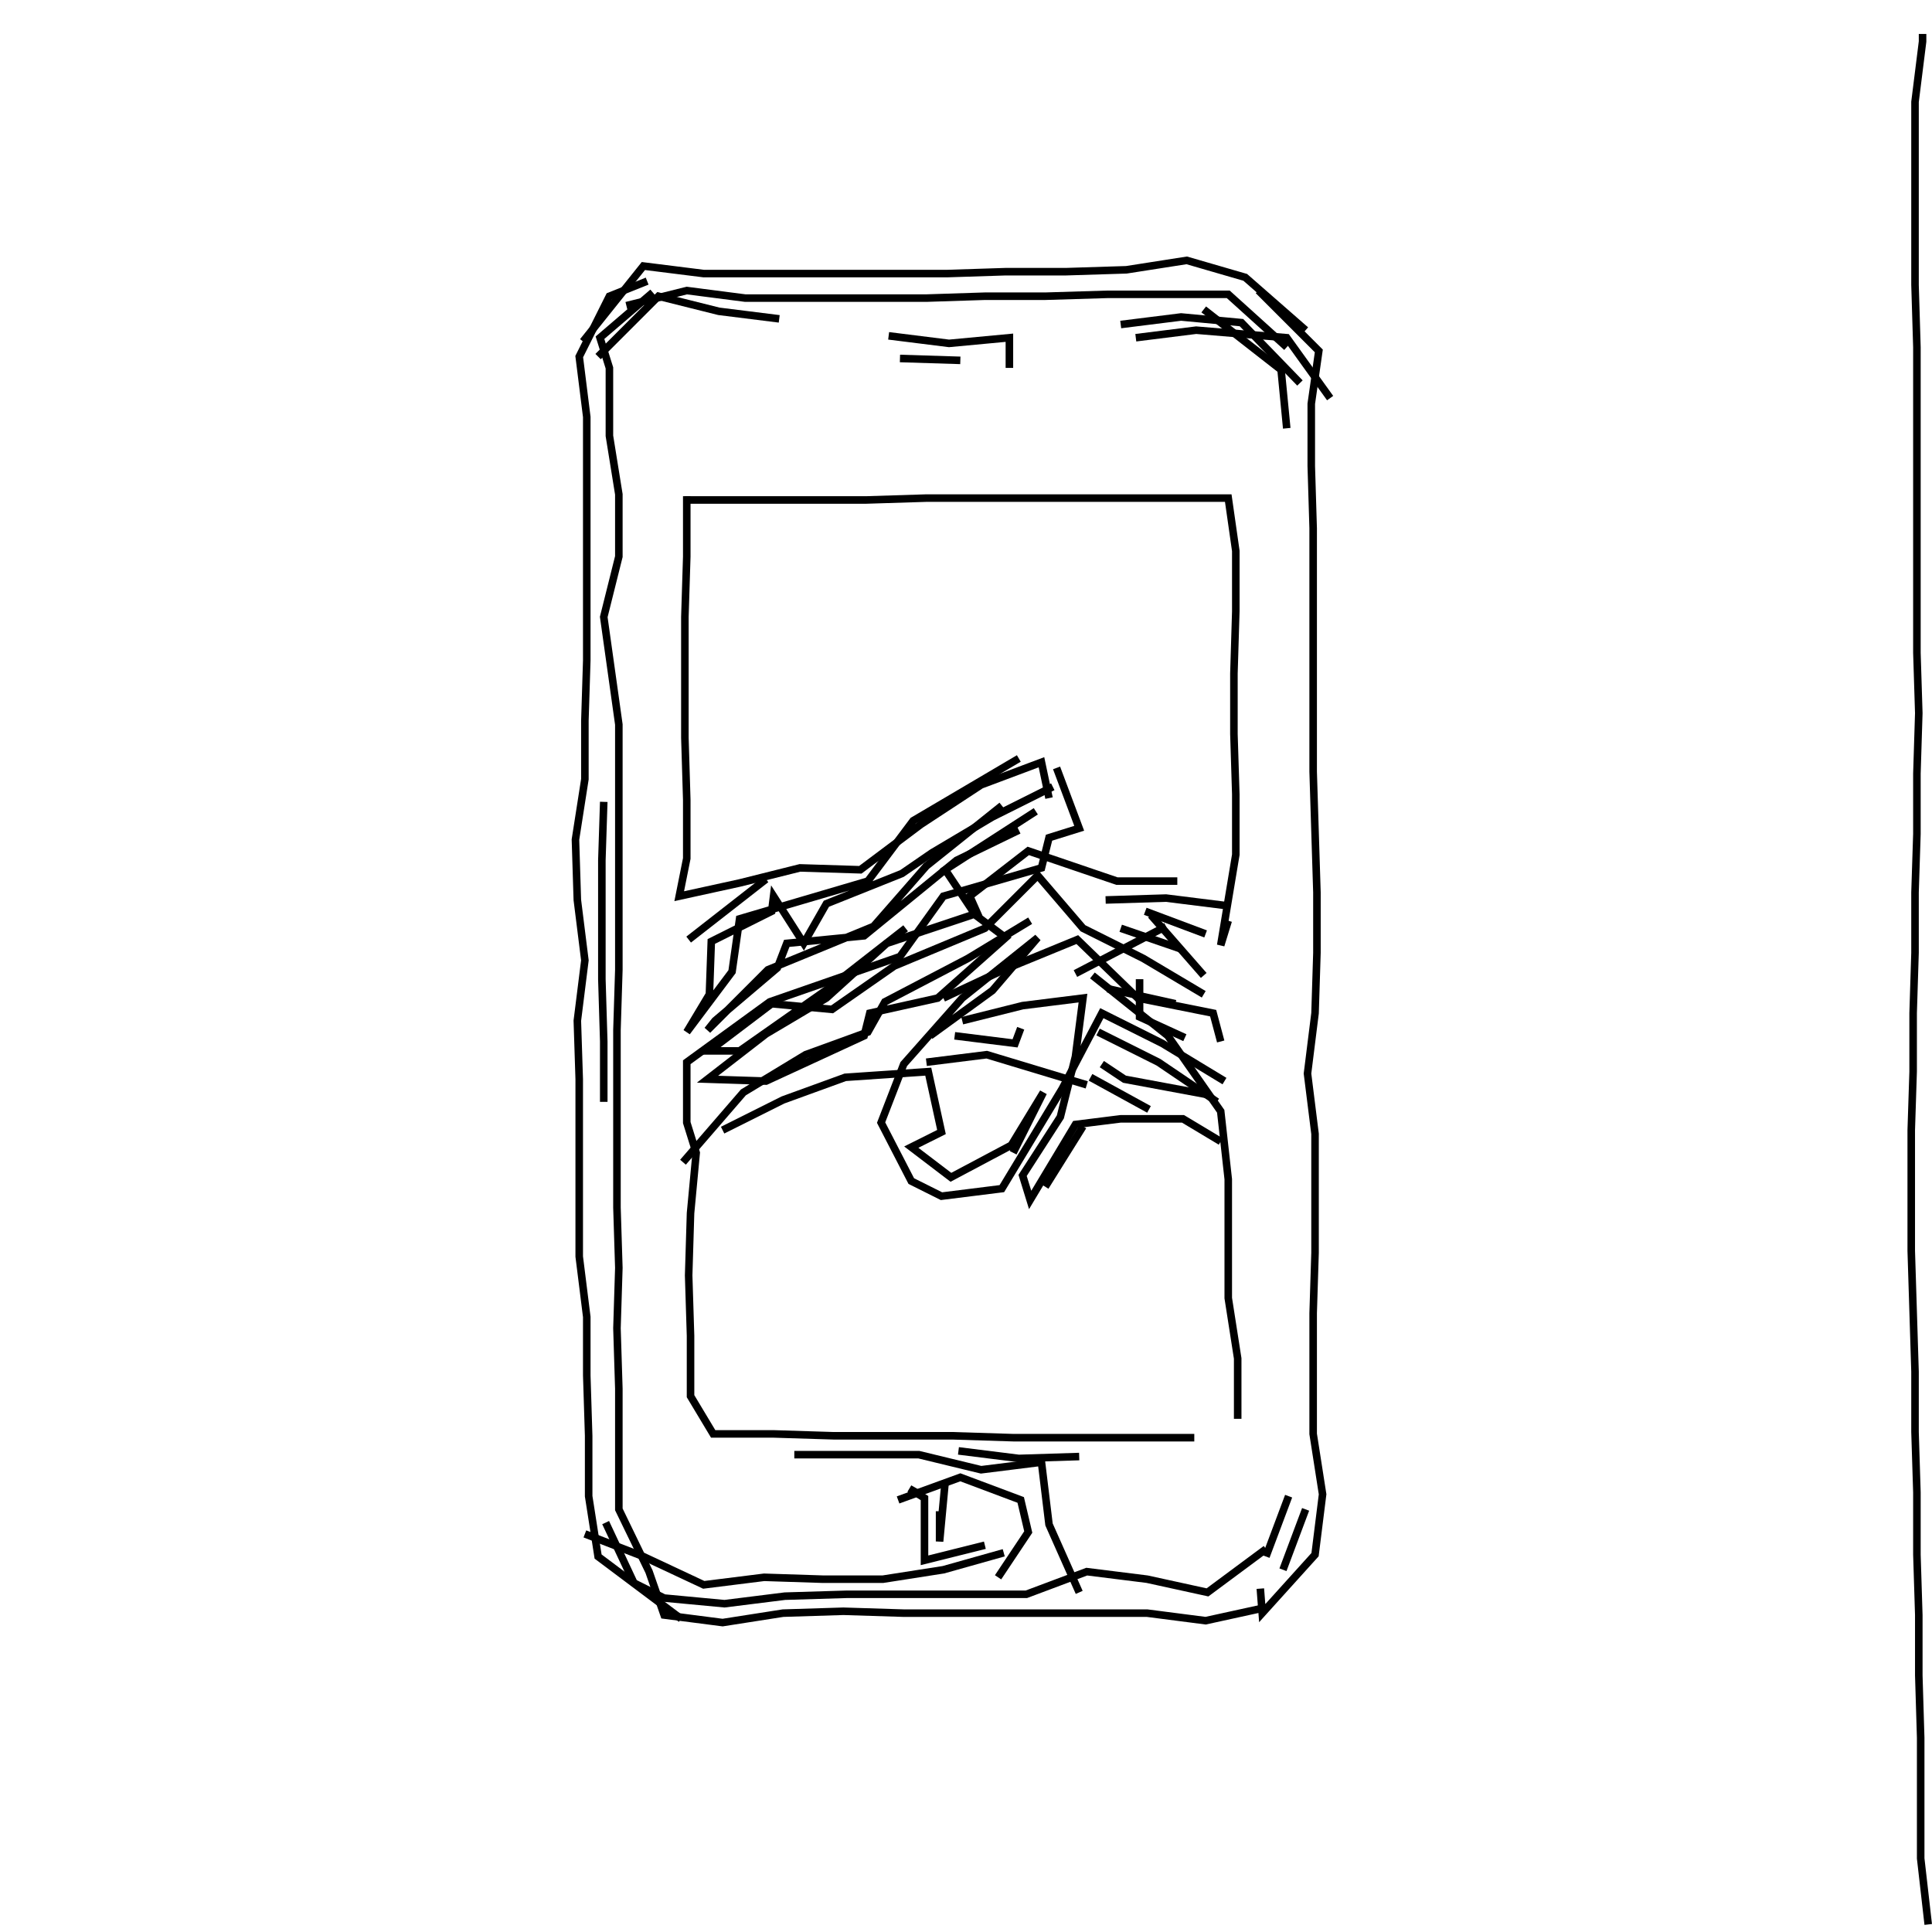 <svg xmlns="http://www.w3.org/2000/svg" width="512mm" height="512mm" viewBox="0 0 512 512" version="1.1"><polyline points="171.5,74.5,161.5,78.5,153.5,94.5,155.5,110.5,155.5,127.0,155.5,143.0,155.5,159.0,155.5,175.0,155.0,191.0,155.0,206.5,152.5,222.5,153.0,238.5,155.0,254.5,153.0,270.5,153.5,286.0,153.5,301.5,153.5,317.0,153.5,333.0,155.5,349.0,155.5,364.5,156.0,380.5,156.0,396.5,158.5,412.5,180.5,429.0" stroke="black" stroke-width="2" fill="none" />
<polyline points="160.5,403.5,168.0,419.5,176.0,423.5,192.0,425.0,208.0,423.0,224.5,422.5,240.5,422.5,256.0,422.5,272.0,422.5,288.0,416.5,304.0,418.5,320.0,422.0,335.5,410.5" stroke="black" stroke-width="2" fill="none" />
<polyline points="340.0,416.0,346.0,400.0" stroke="black" stroke-width="2" fill="none" />
<polyline points="341.5,396.5,335.5,412.5" stroke="black" stroke-width="2" fill="none" />
<polyline points="286.0,386.0,270.0,386.5,254.0,384.5" stroke="black" stroke-width="2" fill="none" />
<polyline points="250.5,392.5,249.0,408.5,249.0,400.5" stroke="black" stroke-width="2" fill="none" />
<polyline points="244.5,396.5,241.0,394.5,245.0,397.0,245.0,413.5,261.0,409.5" stroke="black" stroke-width="2" fill="none" />
<polyline points="264.5,418.0,272.5,406.0,270.5,397.5,254.5,391.5,238.0,397.5" stroke="black" stroke-width="2" fill="none" />
<polyline points="210.5,385.5,226.5,385.5,243.5,385.5,260.0,389.5,276.0,387.5,278.0,404.0,286.0,422.0" stroke="black" stroke-width="2" fill="none" />
<polyline points="268.5,305.5,276.5,289.5,268.0,303.5,252.0,312.0,241.5,304.0,249.5,300.0,246.0,284.0,224.0,285.5,207.5,291.5,191.5,299.5" stroke="black" stroke-width="2" fill="none" />
<polyline points="181.0,308.0,197.0,289.5,213.5,279.5,230.0,273.5,234.5,265.5,256.5,254.0,273.0,244.0" stroke="black" stroke-width="2" fill="none" />
<polyline points="285.0,258.0,309.0,245.5" stroke="black" stroke-width="2" fill="none" />
<polyline points="305.0,242.5,319.0,258.5" stroke="black" stroke-width="2" fill="none" />
<polyline points="319.5,247.5,303.5,241.5" stroke="black" stroke-width="2" fill="none" />
<polyline points="297.0,246.0,313.0,251.5" stroke="black" stroke-width="2" fill="none" />
<polyline points="302.0,259.5,302.0,269.5,314.0,275.0" stroke="black" stroke-width="2" fill="none" />
<polyline points="311.5,266.0,293.5,262.0" stroke="black" stroke-width="2" fill="none" />
<polyline points="289.5,258.5,309.5,274.5,323.5,294.5,325.5,312.5,325.5,328.5,325.5,344.0,328.0,360.0,328.0,376.0" stroke="black" stroke-width="2" fill="none" />
<polyline points="319.5,290.0,298.0,286.0,292.0,282.0" stroke="black" stroke-width="2" fill="none" />
<polyline points="289.0,285.5,304.5,294.0" stroke="black" stroke-width="2" fill="none" />
<polyline points="288.0,287.5,261.5,279.5,245.5,281.5" stroke="black" stroke-width="2" fill="none" />
<polyline points="246.5,274.5,263.0,262.5,275.0,248.5,255.0,264.5,239.5,282.0,233.5,297.5,241.5,313.0,249.5,317.0,265.5,315.0,281.5,288.5,292.0,268.5,308.0,276.5,324.5,286.5" stroke="black" stroke-width="2" fill="none" />
<polyline points="322.5,292.0,307.0,281.5,291.0,273.5" stroke="black" stroke-width="2" fill="none" />
<polyline points="270.5,272.5,269.0,276.5,253.0,274.5" stroke="black" stroke-width="2" fill="none" />
<polyline points="255.0,270.5,271.0,266.5,287.0,264.5,285.0,280.0,281.0,296.0,271.0,311.5,273.0,318.0,285.0,298.0,297.0,296.5,313.5,296.5,323.5,302.5" stroke="black" stroke-width="2" fill="none" />
<polyline points="323.5,276.0,321.5,268.5,301.5,264.5,285.5,249.0,266.0,257.0,250.0,264.5" stroke="black" stroke-width="2" fill="none" />
<polyline points="240.0,246.0,219.5,262.0,196.0,278.5,188.0,278.5,204.5,266.0,220.5,267.5,237.0,256.0,261.0,246.0,275.0,232.0,287.0,246.0,303.0,254.0,319.0,263.5" stroke="black" stroke-width="2" fill="none" />
<polyline points="325.0,240.0,309.0,238.0,293.0,238.5" stroke="black" stroke-width="2" fill="none" />
<polyline points="312.0,233.5,296.0,233.5,272.5,225.5,257.0,237.5,259.0,242.0,235.0,250.0,219.0,264.5,203.0,274.0,187.5,286.0,203.0,286.5,229.0,274.5,230.5,268.5,248.5,264.5,266.5,248.5,258.5,242.5,250.5,230.5,274.5,215.0" stroke="black" stroke-width="2" fill="none" />
<polyline points="270.0,220.0,253.5,228.0,229.0,248.0,208.5,250.0,206.0,256.5,189.5,270.5,187.5,273.0,203.5,257.0,231.5,245.5,245.5,229.5,265.5,213.5" stroke="black" stroke-width="2" fill="none" />
<polyline points="270.0,201.0,242.0,217.5,230.0,233.5,196.0,243.5,194.0,257.5,182.0,273.5,188.0,263.5,188.5,249.5,204.5,241.5,205.0,237.5,213.0,250.0,219.0,239.5,239.0,231.5,247.0,226.0,263.0,216.5,279.0,208.5" stroke="black" stroke-width="2" fill="none" />
<polyline points="280.0,203.5,286.0,219.5,278.0,222.0,276.0,230.0,250.0,237.5,238.5,253.5,204.0,265.5,182.0,281.5,182.0,297.5,184.5,305.5,183.0,321.5,182.5,338.0,183.0,354.0,183.0,370.0,189.0,380.0,205.0,380.0,221.0,380.5,236.5,380.5,252.5,380.5,268.5,381.0,284.5,381.0,300.5,381.0,316.5,381.0" stroke="black" stroke-width="2" fill="none" />
<polyline points="266.0,411.5,250.0,416.0,234.0,418.5,218.0,418.5,202.5,418.0,186.5,420.0,170.5,412.5,155.0,406.5" stroke="black" stroke-width="2" fill="none" />
<polyline points="277.0,314.5,287.0,298.5" stroke="black" stroke-width="2" fill="none" />
<polyline points="325.5,244.0,323.5,250.5,327.5,226.5,327.5,210.5,327.0,194.5,327.0,178.5,327.5,162.0,327.5,146.0,325.5,132.0,309.5,132.0,293.5,132.0,277.5,132.0,262.0,132.0,245.5,132.0,229.5,132.5,213.5,132.5,197.5,132.5,181.5,132.5" stroke="black" stroke-width="2" fill="none" />
<polyline points="182.0,131.5,182.0,147.5,181.5,163.5,181.5,179.5,181.5,195.5,182.0,212.0,182.0,227.5,180.0,237.5,196.0,234.0,212.0,230.0,228.0,230.5,244.0,218.5,260.0,208.0,276.0,202.0,278.0,211.5" stroke="black" stroke-width="2" fill="none" />
<polyline points="203.0,233.0,182.5,249.0" stroke="black" stroke-width="2" fill="none" />
<polyline points="160.0,212.5,159.5,228.0,159.5,243.5,159.5,259.5,160.0,276.0,160.0,292.0" stroke="black" stroke-width="2" fill="none" />
<polyline points="158.5,94.5,174.5,78.5,190.5,82.5,206.5,84.5" stroke="black" stroke-width="2" fill="none" />
<polyline points="235.5,89.0,251.5,91.0,267.5,89.5,267.5,97.5" stroke="black" stroke-width="2" fill="none" />
<polyline points="254.5,95.5,238.5,95.0" stroke="black" stroke-width="2" fill="none" />
<polyline points="297.0,86.0,313.0,84.0,329.0,85.5,344.5,101.5" stroke="black" stroke-width="2" fill="none" />
<polyline points="352.5,105.5,341.0,89.5,317.0,87.5,301.0,89.5" stroke="black" stroke-width="2" fill="none" />
<polyline points="319.0,82.0,339.5,98.0,341.0,113.5" stroke="black" stroke-width="2" fill="none" />
<polyline points="341.0,92.0,325.5,78.0,309.5,78.0,293.5,78.0,277.0,78.5,261.0,78.5,245.5,79.0,229.5,79.0,213.5,79.0,197.5,79.0,182.0,77.0,166.0,81.0" stroke="black" stroke-width="2" fill="none" />
<polyline points="173.0,77.5,159.0,89.5,161.5,97.5,161.5,115.5,164.0,131.0,164.0,147.5,160.0,163.5,164.0,192.0,164.0,208.0,164.0,224.5,164.0,240.5,164.0,257.0,163.5,273.0,163.5,288.5,163.5,304.5,163.5,320.0,164.0,336.0,163.5,352.0,164.0,368.0,164.0,384.0,164.0,400.0,172.0,416.5,176.0,428.0,191.5,430.0,207.5,427.5,223.5,427.0,239.5,427.5,255.5,427.5,271.5,427.5,287.5,427.5,304.0,427.5,319.5,429.5,335.5,426.0" stroke="black" stroke-width="2" fill="none" />
<polyline points="511.0,510.0,509.0,492.5,509.0,476.5,509.0,460.5,508.5,444.0,508.5,428.0,508.0,412.0,508.0,395.5,507.5,379.5,507.5,363.5,507.0,347.5,506.5,331.5,506.5,315.5,506.5,299.5,507.0,284.0,507.0,268.5,507.5,252.5,507.5,236.5,508.0,221.0,508.0,205.0,508.5,189.0,508.0,173.0,508.0,157.0,508.0,141.0,508.0,125.0,508.0,108.5,508.0,92.0,507.5,75.5,507.5,59.5,507.5,43.5,507.5,27.0,509.5,11.0,509.5,9.0" stroke="black" stroke-width="2" fill="none" />
<polyline points="346.0,87.5,330.0,73.5,314.5,69.0,298.5,71.5,282.5,72.0,266.5,72.0,251.0,72.5,234.5,72.5,218.5,72.5,202.5,72.5,186.5,72.5,170.5,70.5,154.5,90.5" stroke="black" stroke-width="2" fill="none" />
<polyline points="333.5,77.0,349.5,93.0,347.5,107.0,347.5,123.5,348.0,140.0,348.0,156.5,348.0,172.5,348.0,188.5,348.0,204.5,348.5,220.5,349.0,236.5,349.0,252.5,348.5,268.5,346.5,284.5,348.5,300.5,348.5,316.5,348.5,332.0,348.0,348.0,348.0,364.0,348.0,380.0,350.5,396.0,348.5,412.0,334.5,427.5,334.0,421.0" stroke="black" stroke-width="2" fill="none" />
</svg>